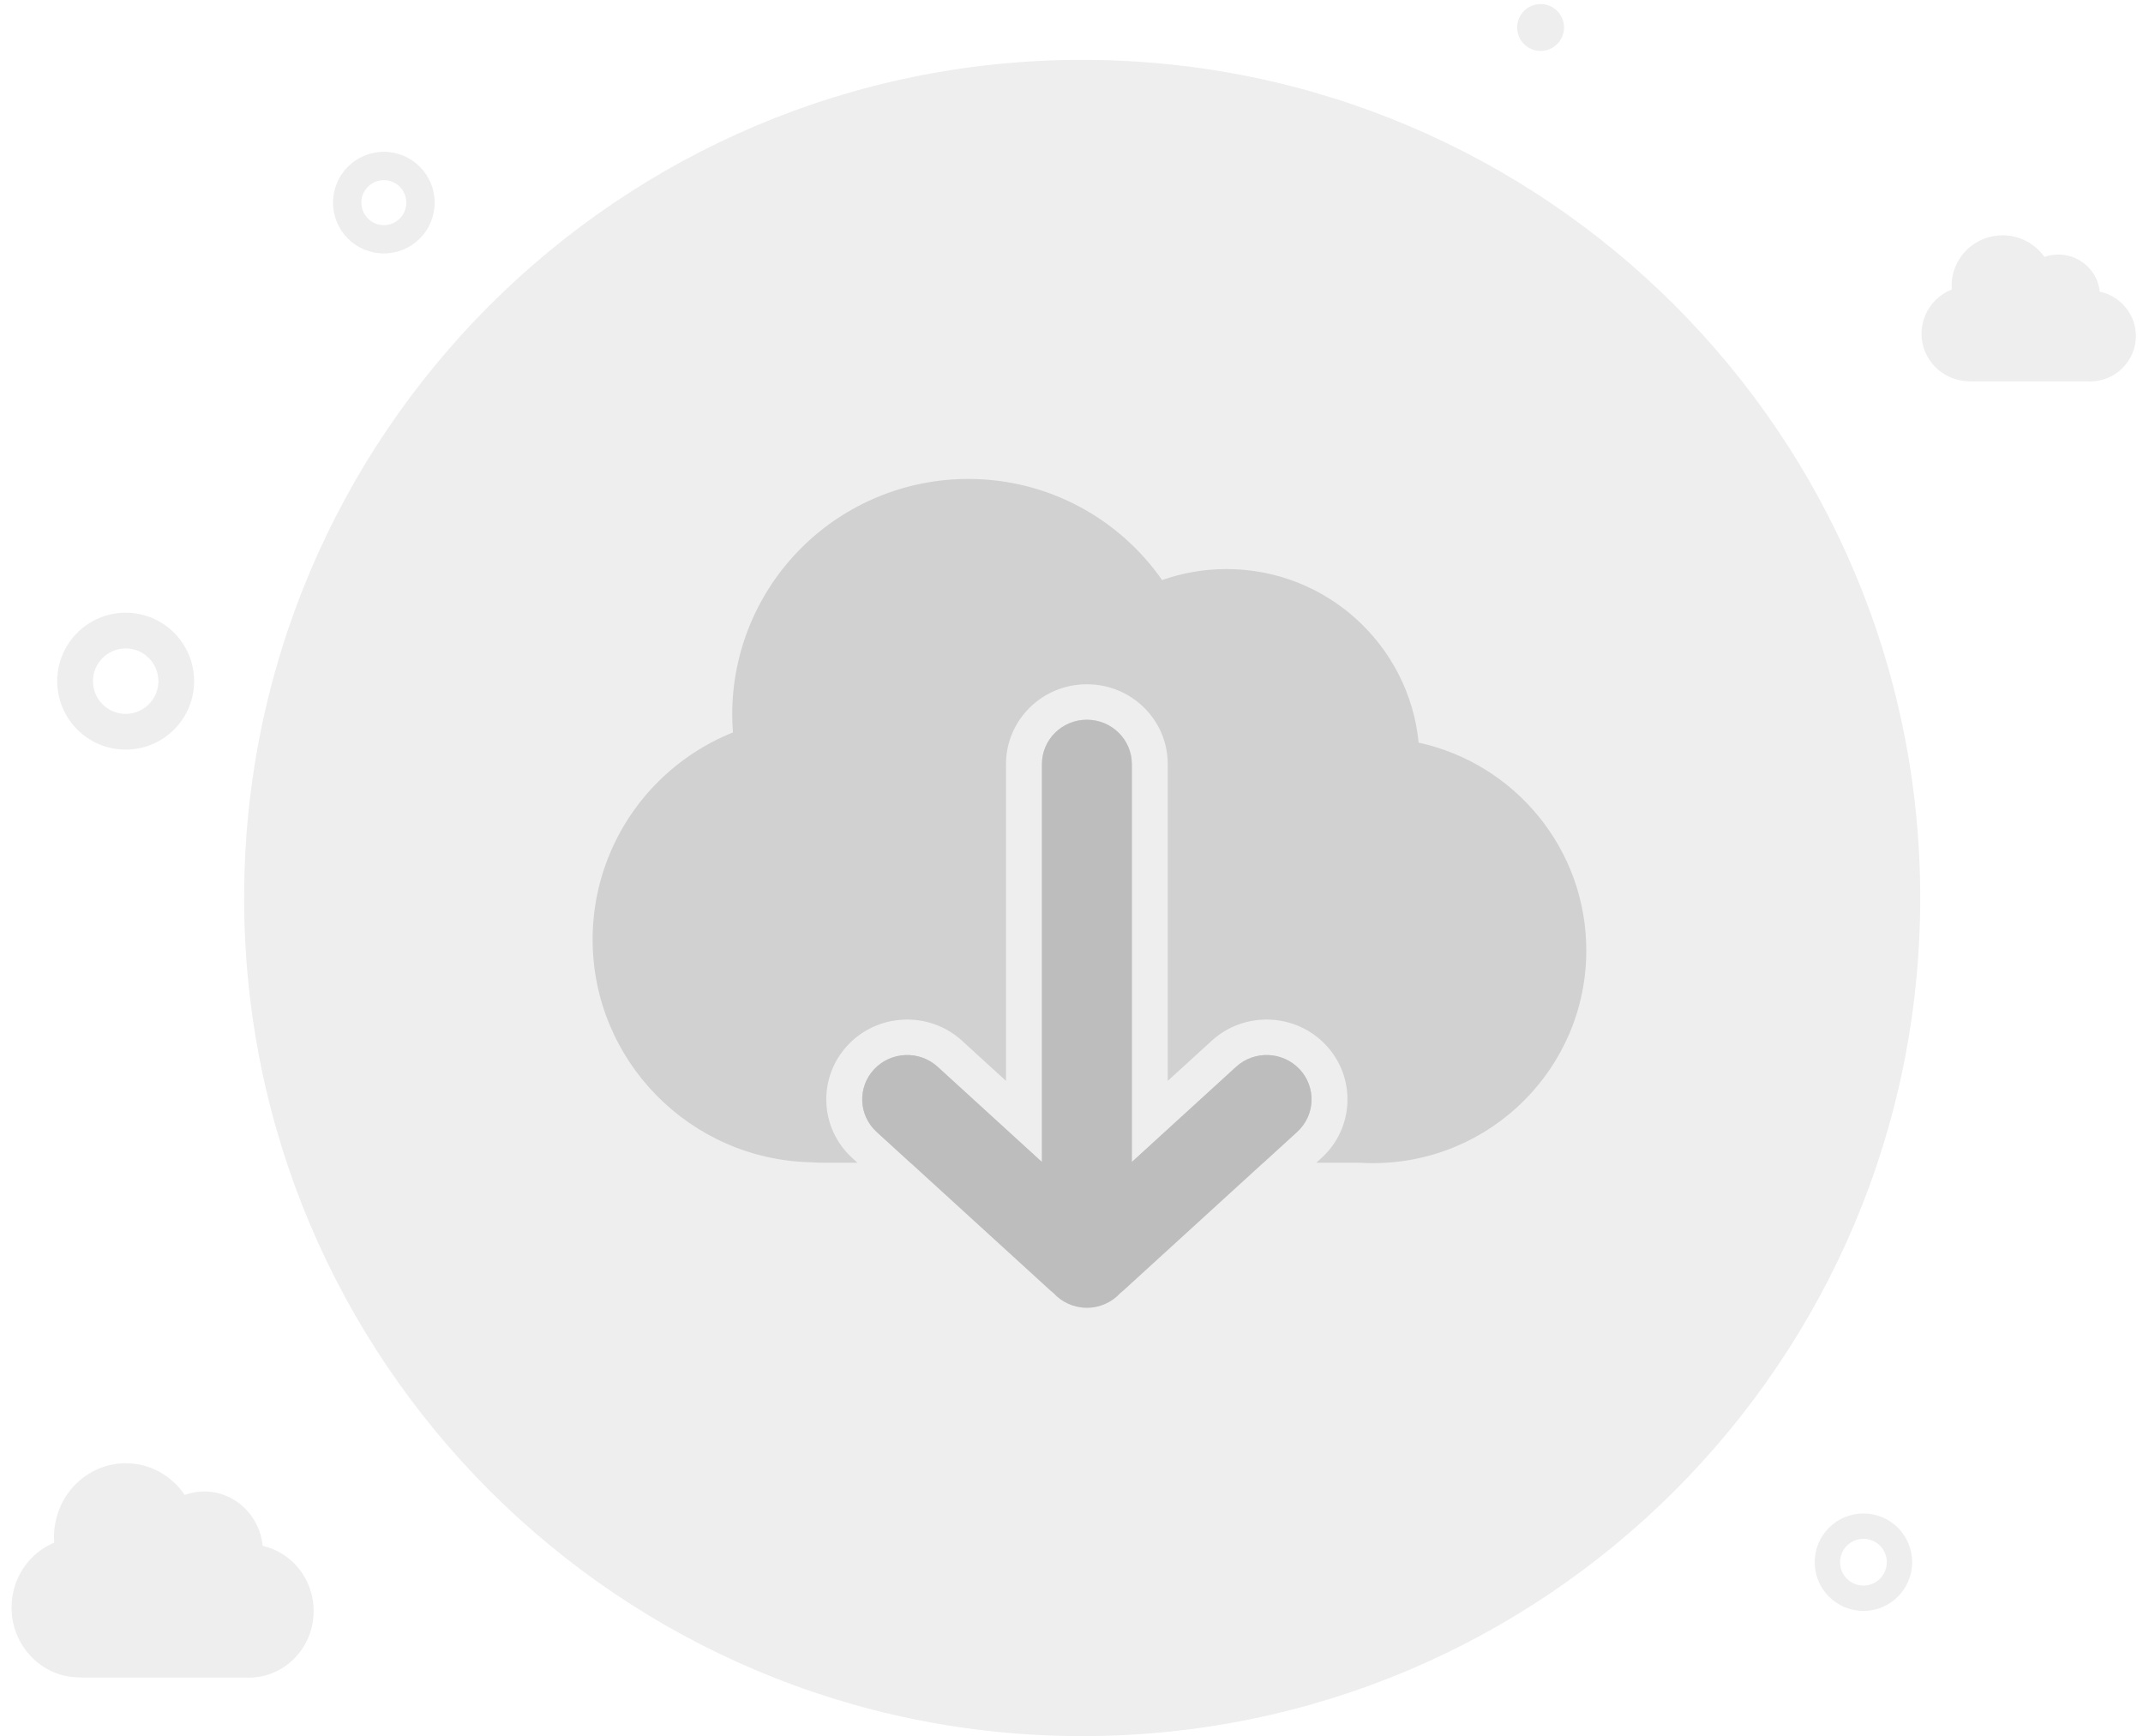 <svg width="179" height="145" viewBox="0 0 179 145" fill="none" xmlns="http://www.w3.org/2000/svg">
	<path opacity="0.3" fill-rule="evenodd" clip-rule="evenodd" d="M10.498 62.607C13.655 62.607 16.215 60.047 16.215 56.89C16.215 53.733 13.655 51.173 10.498 51.173C7.34 51.173 4.781 53.733 4.781 56.89C4.781 60.047 7.34 62.607 10.498 62.607ZM10.498 59.623C12.007 59.623 13.231 58.4 13.231 56.89C13.231 55.38 12.007 54.157 10.498 54.157C8.988 54.157 7.764 55.38 7.764 56.89C7.764 58.4 8.988 59.623 10.498 59.623Z" fill="#C7C7C7"/>
	<path opacity="0.3" fill-rule="evenodd" clip-rule="evenodd" d="M32.061 21.168C34.405 21.168 36.306 19.268 36.306 16.924C36.306 14.579 34.405 12.679 32.061 12.679C29.716 12.679 27.816 14.579 27.816 16.924C27.816 19.268 29.716 21.168 32.061 21.168ZM32.061 18.802C33.098 18.802 33.939 17.961 33.939 16.924C33.939 15.886 33.098 15.045 32.061 15.045C31.024 15.045 30.183 15.886 30.183 16.924C30.183 17.961 31.024 18.802 32.061 18.802Z" fill="#C7C7C7"/>
	<path opacity="0.3" d="M130.64 2.295C130.64 3.377 129.764 4.254 128.682 4.254C127.601 4.254 126.724 3.377 126.724 2.295C126.724 1.214 127.601 0.337 128.682 0.337C129.764 0.337 130.64 1.214 130.64 2.295Z" fill="#C7C7C7"/>
	<path opacity="0.3" fill-rule="evenodd" clip-rule="evenodd" d="M155.649 134.545C157.897 134.545 159.719 132.723 159.719 130.475C159.719 128.227 157.897 126.405 155.649 126.405C153.401 126.405 151.578 128.227 151.578 130.475C151.578 132.723 153.401 134.545 155.649 134.545ZM155.649 132.427C156.727 132.427 157.601 131.553 157.601 130.475C157.601 129.397 156.727 128.523 155.649 128.523C154.57 128.523 153.697 129.397 153.697 130.475C153.697 131.553 154.57 132.427 155.649 132.427Z" fill="#C7C7C7"/>
	<path opacity="0.3" d="M160.392 75C160.392 113.66 129.052 145 90.392 145C51.732 145 20.392 113.66 20.392 75C20.392 36.34 51.732 5 90.392 5C129.052 5 160.392 36.34 160.392 75Z" fill="#C7C7C7"/>
	<path fill-rule="evenodd" clip-rule="evenodd" d="M109.945 97.114H113.648C113.988 97.134 114.33 97.144 114.675 97.144C124.513 97.148 132.492 89.203 132.5 79.395C132.507 70.884 126.51 63.766 118.496 62.024C117.699 53.895 110.83 47.538 102.466 47.528C100.572 47.527 98.755 47.851 97.067 48.447C93.511 43.349 87.596 40.008 80.895 40C75.664 39.997 70.647 42.065 66.946 45.751C63.245 49.436 61.164 54.436 61.161 59.651C61.161 60.164 61.18 60.672 61.219 61.175C58.906 62.102 56.78 63.49 54.983 65.281C51.475 68.773 49.503 73.512 49.5 78.455C49.501 88.595 57.63 96.843 67.746 97.073C68.122 97.1 68.502 97.114 68.885 97.114H71.624L71.185 96.713C68.446 94.213 68.279 89.995 70.813 87.292C73.346 84.589 77.621 84.425 80.36 86.925L84.029 90.275L84.029 63.815C84.029 60.133 87.054 57.148 90.785 57.148C94.516 57.148 97.54 60.133 97.54 63.815L97.54 90.275L101.21 86.925C103.949 84.425 108.223 84.589 110.757 87.292C113.29 89.995 113.124 94.213 110.385 96.713L109.945 97.114ZM105.524 97.114L108.346 94.538C109.868 93.149 109.96 90.806 108.553 89.304C107.145 87.803 104.771 87.711 103.249 89.1L94.538 97.052L94.538 63.815C94.538 61.77 92.858 60.111 90.785 60.111C88.712 60.111 87.032 61.77 87.032 63.815L87.032 97.052L78.321 89.1C76.799 87.711 74.424 87.803 73.017 89.304C71.609 90.806 71.702 93.149 73.224 94.538L76.046 97.114H105.524Z" fill="#D1D1D1"/>
	<path fill-rule="evenodd" clip-rule="evenodd" d="M88.004 108.01C88.69 108.757 89.682 109.227 90.785 109.227C91.888 109.227 92.879 108.757 93.566 108.01C93.661 107.936 93.753 107.859 93.843 107.776L108.346 94.538C109.868 93.149 109.96 90.806 108.553 89.304C107.145 87.803 104.771 87.711 103.249 89.1L94.538 97.052L94.538 63.819C94.538 61.773 92.858 60.115 90.785 60.115C88.712 60.115 87.032 61.773 87.032 63.819L87.032 97.052L78.321 89.1C76.799 87.711 74.425 87.803 73.017 89.304C71.61 90.806 71.702 93.149 73.224 94.538L87.727 107.776C87.817 107.859 87.909 107.936 88.004 108.01Z" fill="#BDBDBD"/>
	<path opacity="0.3" fill-rule="evenodd" clip-rule="evenodd" d="M20.466 140.107H6.858C6.742 140.107 6.626 140.103 6.512 140.094C3.437 140.022 0.965 137.438 0.965 134.26C0.966 132.711 1.566 131.226 2.632 130.132C3.178 129.571 3.825 129.136 4.528 128.845C4.516 128.688 4.51 128.528 4.51 128.368C4.511 126.733 5.144 125.166 6.269 124.012C7.394 122.857 8.919 122.208 10.509 122.209C12.546 122.212 14.345 123.259 15.426 124.857C15.939 124.67 16.491 124.568 17.067 124.568C19.61 124.572 21.698 126.564 21.94 129.111C24.377 129.657 26.2 131.888 26.198 134.554C26.195 137.628 23.77 140.118 20.779 140.116C20.674 140.116 20.57 140.113 20.466 140.107Z" fill="#C7C7C7"/>
	<path opacity="0.3" fill-rule="evenodd" clip-rule="evenodd" d="M174.34 31.854H164.682C164.6 31.854 164.518 31.851 164.437 31.845C162.254 31.796 160.5 30.034 160.5 27.868C160.501 26.812 160.926 25.799 161.683 25.053C162.071 24.67 162.529 24.374 163.028 24.176C163.02 24.068 163.016 23.96 163.016 23.85C163.016 22.736 163.465 21.668 164.264 20.88C165.062 20.093 166.145 19.651 167.273 19.651C168.719 19.653 169.995 20.367 170.762 21.456C171.127 21.329 171.519 21.26 171.927 21.26C173.732 21.262 175.214 22.62 175.386 24.357C177.115 24.729 178.409 26.25 178.407 28.068C178.405 30.164 176.684 31.861 174.561 31.861C174.487 31.861 174.413 31.858 174.34 31.854Z" fill="#C7C7C7"/>
</svg>